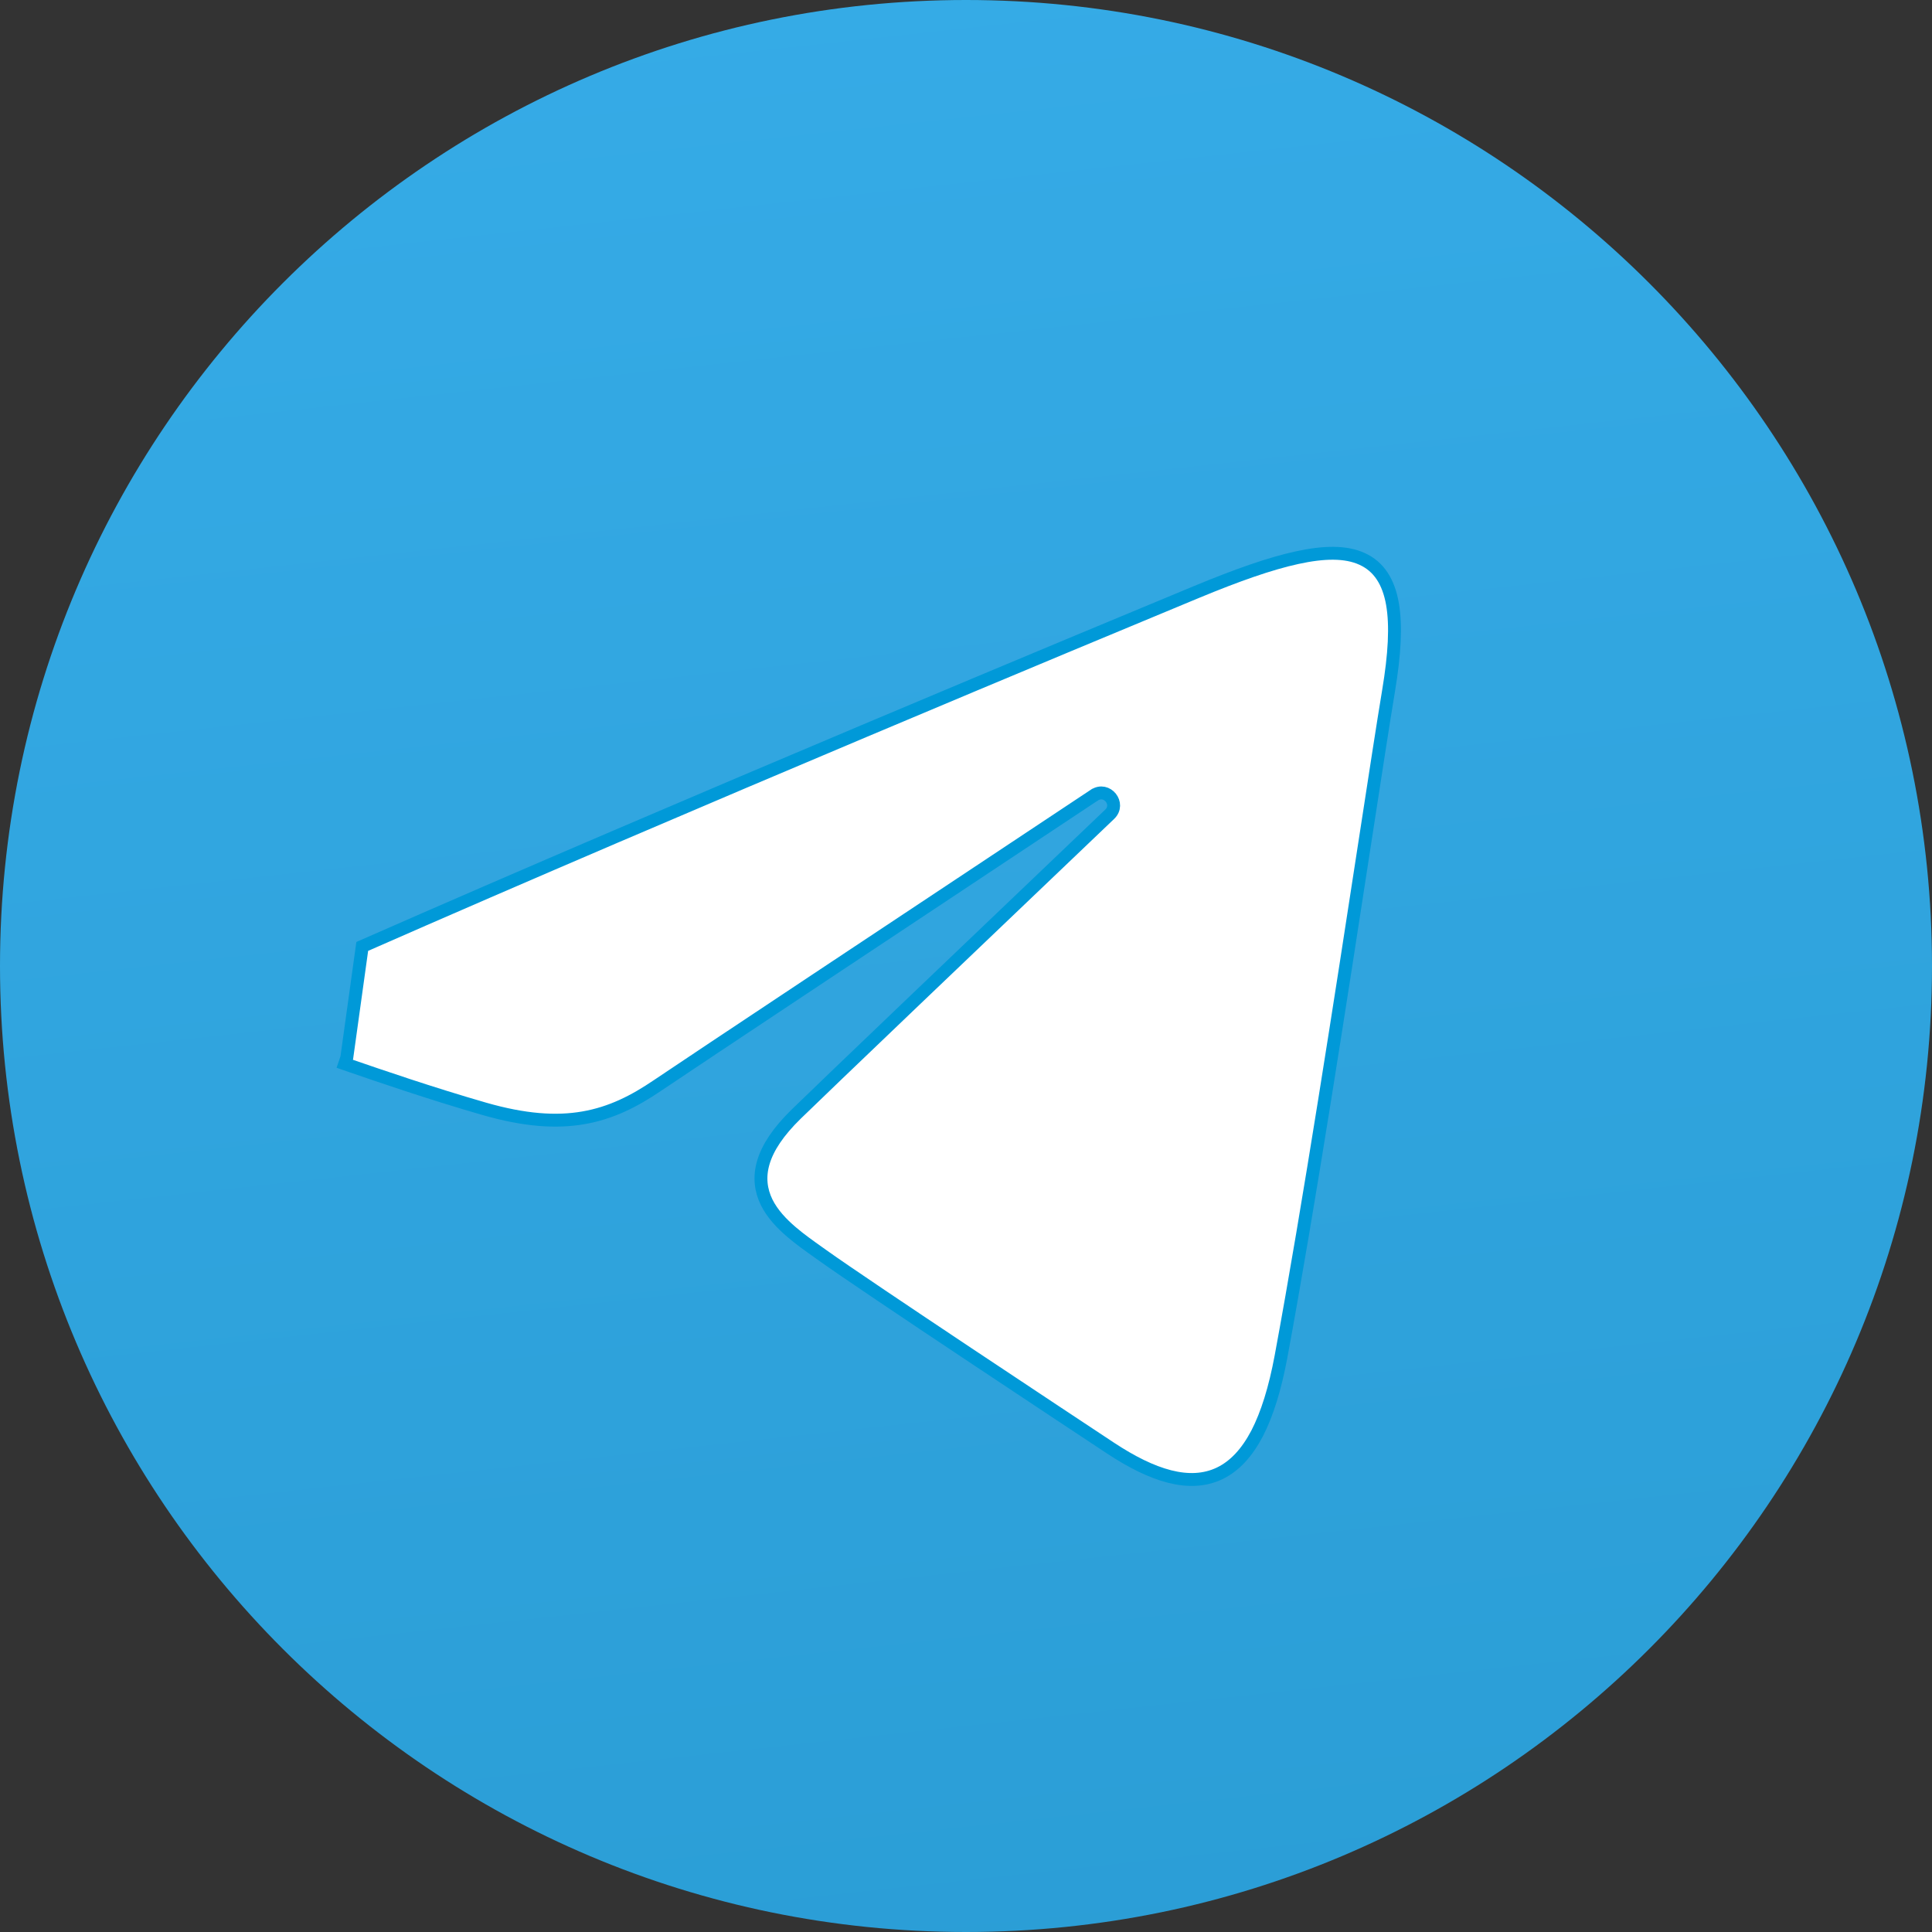 <svg width="30" height="30" viewBox="0 0 30 30" fill="none" xmlns="http://www.w3.org/2000/svg">
<rect x="0" y="0" width="30" height="30" fill="#333333" stroke="none"/>
<path d="M30 15C30 23.284 23.284 30 15 30C6.716 30 0 23.284 0 15C0 6.716 6.716 0 15 0C23.284 0 30 6.716 30 15Z" fill="url(#paint0_linear)"/>
<path d="M5.625 14.696L5.625 14.696L5.385 16.424L5.353 16.518C5.353 16.518 5.353 16.518 5.353 16.518C5.385 16.529 5.421 16.542 5.462 16.556C5.867 16.695 6.686 16.978 7.524 17.219C8.142 17.396 8.632 17.432 9.06 17.357C9.489 17.283 9.849 17.1 10.208 16.856C10.675 16.539 14.345 14.103 16.992 12.347L16.993 12.347C17.188 12.217 17.4 12.483 17.231 12.644C15.267 14.517 12.746 16.925 12.361 17.302C12.084 17.573 11.922 17.819 11.854 18.048C11.785 18.279 11.815 18.485 11.904 18.668C11.992 18.846 12.136 18.999 12.292 19.132C12.424 19.245 12.57 19.348 12.705 19.444C12.73 19.462 12.754 19.479 12.778 19.496C13.465 19.987 16.621 22.074 17.244 22.486L17.244 22.486C17.896 22.916 18.471 23.102 18.939 22.878C19.172 22.766 19.363 22.558 19.52 22.259C19.675 21.959 19.799 21.562 19.892 21.062C20.323 18.738 20.832 15.432 21.192 13.089C21.35 12.063 21.479 11.222 21.561 10.73C21.656 10.162 21.681 9.714 21.622 9.377C21.562 9.036 21.413 8.797 21.149 8.678C20.895 8.562 20.555 8.569 20.139 8.66C19.72 8.751 19.206 8.933 18.59 9.188L18.59 9.188C18.552 9.204 18.505 9.224 18.448 9.247C17.106 9.804 10.656 12.483 5.625 14.696Z" fill="white" stroke="#0099D8" stroke-width="0.2"/>
<defs>
<linearGradient id="paint0_linear" x1="15.75" y1="-5.625" x2="19.875" y2="32.25" gradientUnits="userSpaceOnUse">
<stop stop-color="#37ADE9"/>
<stop offset="1" stop-color="#2A9DD5"/>
</linearGradient>
</defs>
</svg>
